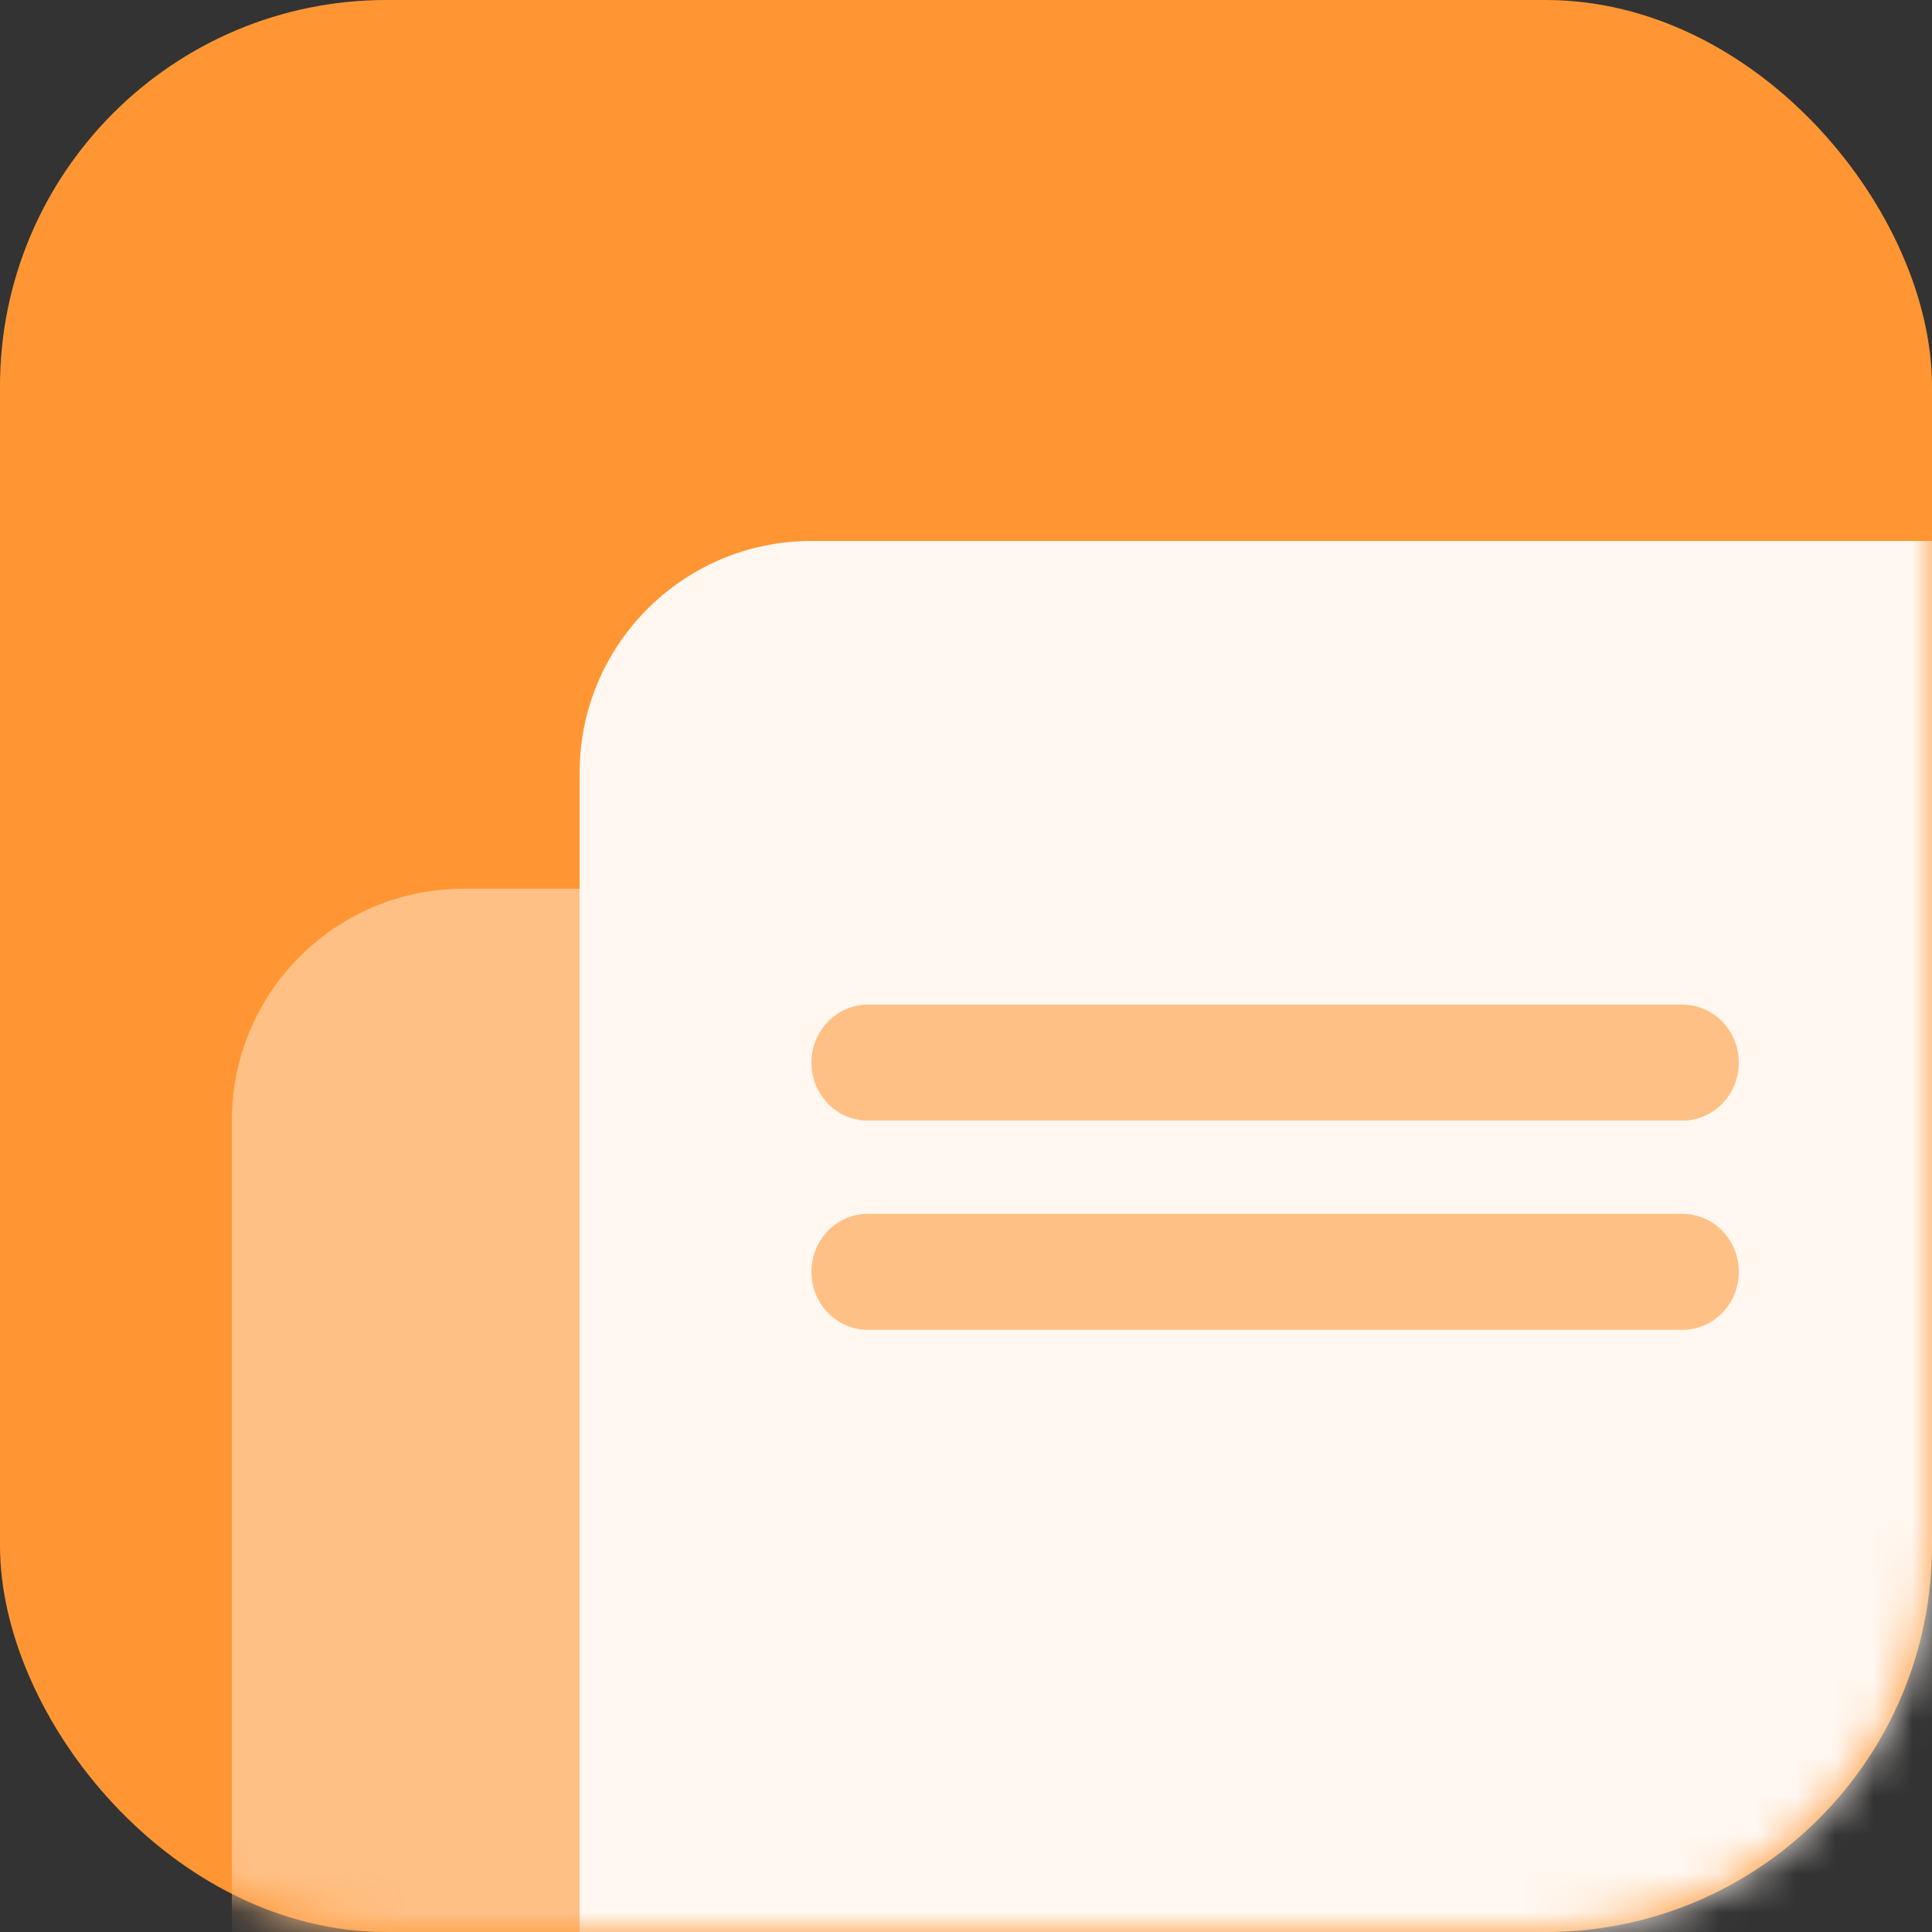 <svg width="50" height="50" viewBox="0 0 50 50" fill="none" xmlns="http://www.w3.org/2000/svg">
<rect x="0" y="0" width="50" height="50" fill="#333333" stroke="none"/>
<rect y="0" width="50" height="50" rx="10" fill="#FF9633"/>
<mask id="mask0" mask-type="alpha" maskUnits="userSpaceOnUse" x="0" y="0" width="50" height="51">
<rect y="0" width="50" height="50" rx="10" fill="#FF9633"/>
</mask>
<g mask="url(#mask0)">
<path d="M50 23V54.997V55H6V54.997V29C6 25.686 8.686 23 12 23H50Z" fill="#FFC085"/>
<path d="M54 14V56H15V20C15 16.686 17.686 14 21 14H54Z" fill="#FFF7F0"/>
<path d="M43.543 26H22.457C21.652 26 21 26.672 21 27.5C21 28.329 21.652 29 22.457 29H43.543C44.348 29 45 28.329 45 27.5C45 26.672 44.348 26 43.543 26Z" fill="#FFC085"/>
<path d="M43.543 31.415H22.457C21.652 31.415 21 32.086 21 32.915C21 33.743 21.652 34.415 22.457 34.415H43.543C44.348 34.415 45 33.743 45 32.915C45 32.086 44.348 31.415 43.543 31.415Z" fill="#FFC085"/>
</g>
</svg>
